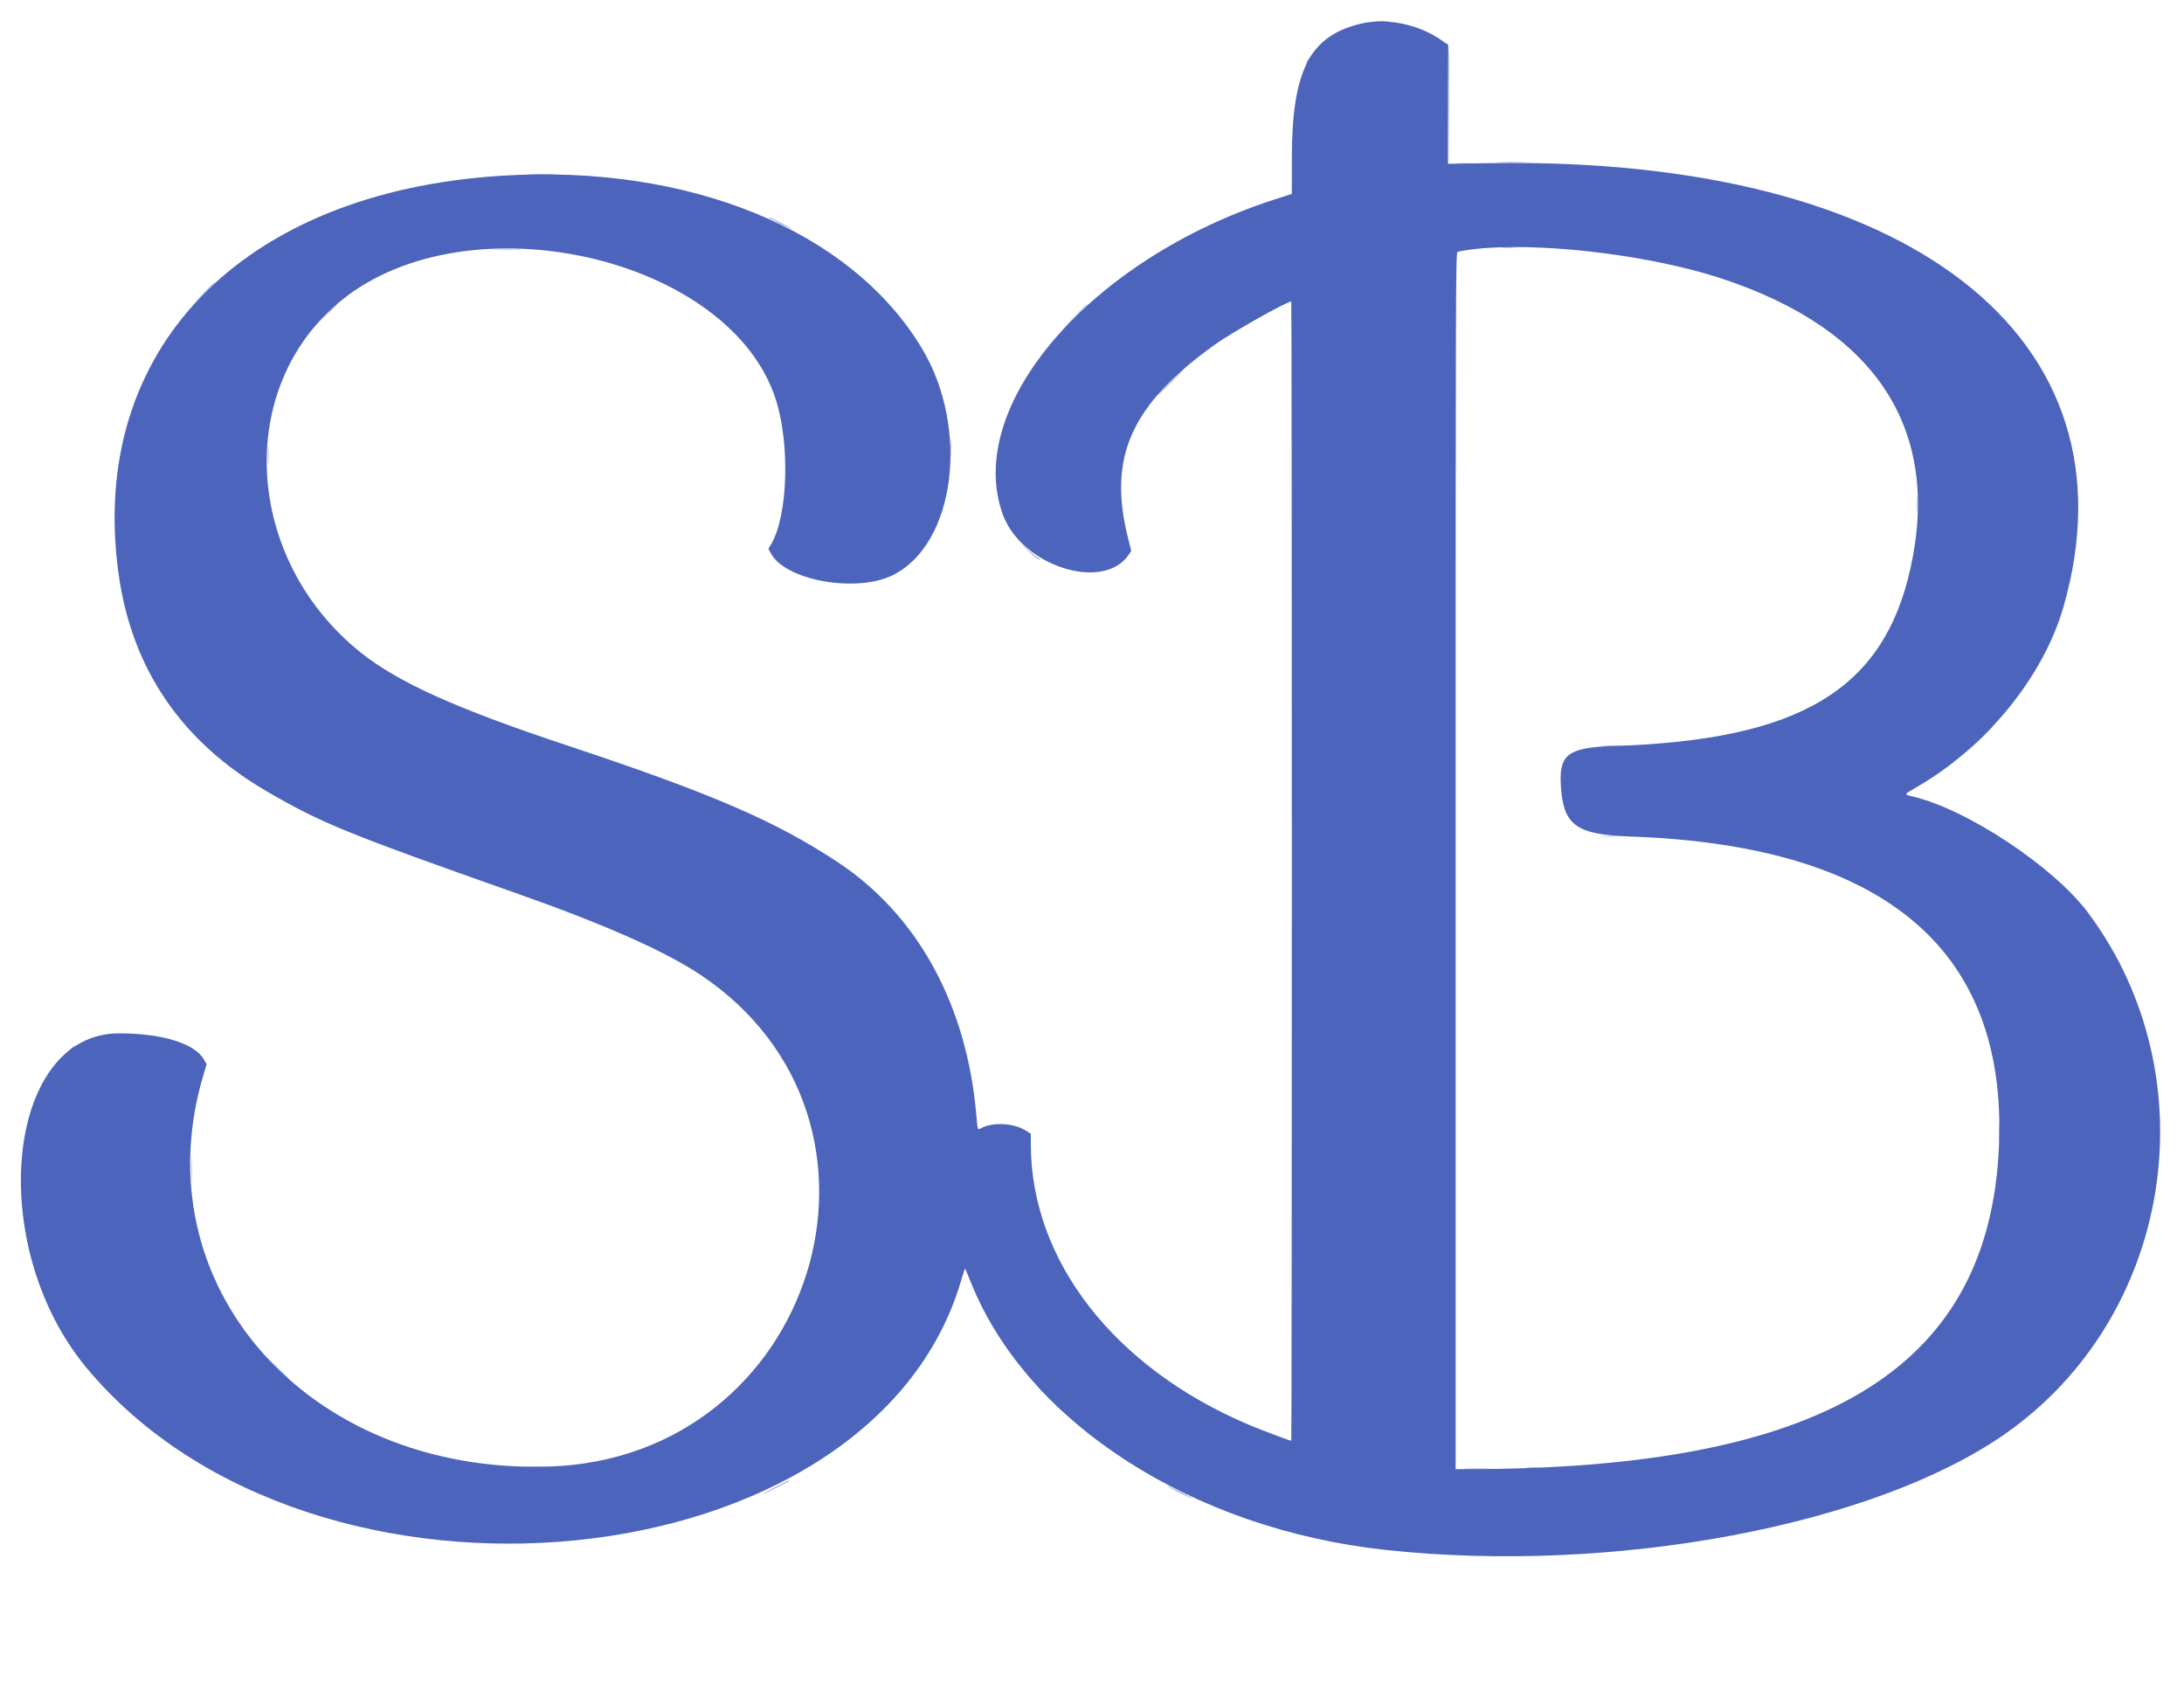 <svg xmlns="http://www.w3.org/2000/svg" width="2000" height="1554" viewBox="0 0 2000 1554" version="1.1"><path d="M 1260.250 19.739 C 1263.412 19.937, 1268.588 19.937, 1271.750 19.739 C 1274.912 19.541, 1272.325 19.378, 1266 19.378 C 1259.675 19.378, 1257.088 19.541, 1260.250 19.739 M 1206.349 44.372 C 1200.347 50.833, 1195.068 58, 1196.311 58 C 1196.544 58, 1197.995 56.087, 1199.537 53.750 C 1201.079 51.413, 1205.035 46.688, 1208.328 43.250 C 1211.622 39.813, 1214.065 37, 1213.757 37 C 1213.449 37, 1210.116 40.318, 1206.349 44.372 M 1324.741 40.092 C 1325.687 41.305, 1326.046 54.630, 1326.250 96.092 L 1326.518 150.500 1326.759 95.872 C 1326.984 44.868, 1326.884 41.154, 1325.250 39.872 C 1323.702 38.658, 1323.643 38.683, 1324.741 40.092 M 1372.308 148.748 C 1379.353 148.920, 1390.603 148.919, 1397.308 148.747 C 1404.014 148.574, 1398.250 148.433, 1384.500 148.434 C 1370.750 148.434, 1365.264 148.576, 1372.308 148.748 M 1335.287 149.740 C 1338.469 149.939, 1343.419 149.937, 1346.287 149.736 C 1349.154 149.535, 1346.550 149.372, 1340.500 149.374 C 1334.450 149.376, 1332.104 149.541, 1335.287 149.740 M 484.250 159.746 C 490.163 159.923, 499.837 159.923, 505.750 159.746 C 511.663 159.569, 506.825 159.425, 495 159.425 C 483.175 159.425, 478.337 159.569, 484.250 159.746 M 704.083 199.385 C 705.101 200.325, 725 209.966, 725 209.518 C 725 208.964, 705.440 199, 704.352 199 C 703.975 199, 703.854 199.173, 704.083 199.385 M 1376.287 226.740 C 1379.469 226.939, 1384.419 226.937, 1387.287 226.736 C 1390.154 226.535, 1387.550 226.372, 1381.500 226.374 C 1375.450 226.376, 1373.104 226.541, 1376.287 226.740 M 454.250 228.746 C 460.163 228.923, 469.837 228.923, 475.750 228.746 C 481.663 228.569, 476.825 228.425, 465 228.425 C 453.175 228.425, 448.337 228.569, 454.250 228.746 M 184.984 269.750 L 173.500 281.500 185.250 270.016 C 196.164 259.350, 197.454 258, 196.734 258 C 196.587 258, 191.300 263.288, 184.984 269.750 M 297.982 288.750 L 287.500 299.500 298.250 289.018 C 304.163 283.253, 309 278.415, 309 278.268 C 309 277.546, 307.718 278.765, 297.982 288.750 M 983.984 289.750 L 972.500 301.500 984.250 290.016 C 995.164 279.350, 996.454 278, 995.734 278 C 995.587 278, 990.300 283.288, 983.984 289.750 M 1071.500 350 C 1064.917 356.600, 1059.756 362, 1060.031 362 C 1060.306 362, 1065.917 356.600, 1072.500 350 C 1079.083 343.400, 1084.244 338, 1083.969 338 C 1083.694 338, 1078.083 343.400, 1071.500 350 M 870.395 410.500 C 870.396 418.200, 870.553 421.218, 870.743 417.206 C 870.934 413.195, 870.932 406.895, 870.741 403.206 C 870.549 399.518, 870.393 402.800, 870.395 410.500 M 245.395 416.500 C 245.396 424.200, 245.553 427.218, 245.743 423.206 C 245.934 419.195, 245.932 412.895, 245.741 409.206 C 245.549 405.518, 245.393 408.800, 245.395 416.500 M 1755.385 462 C 1755.385 468.875, 1755.545 471.688, 1755.740 468.250 C 1755.936 464.813, 1755.936 459.188, 1755.740 455.750 C 1755.545 452.313, 1755.385 455.125, 1755.385 462 M 937.999 501 C 942.763 505.675, 948.087 510.313, 949.830 511.307 C 954.418 513.921, 953.721 512.740, 948.750 509.474 C 946.413 507.938, 941.089 503.491, 936.919 499.591 C 930.974 494.030, 931.207 494.334, 937.999 501 M 1811.985 677.750 L 1799.500 690.500 1812.250 678.015 C 1819.263 671.148, 1825 665.411, 1825 665.265 C 1825 664.547, 1823.582 665.907, 1811.985 677.750 M 1467.797 682.745 C 1472.361 682.930, 1479.561 682.929, 1483.797 682.742 C 1488.034 682.555, 1484.300 682.404, 1475.500 682.405 C 1466.700 682.406, 1463.234 682.559, 1467.797 682.745 M 1468.292 765.742 C 1472.027 765.935, 1477.877 765.934, 1481.292 765.739 C 1484.706 765.545, 1481.650 765.387, 1474.500 765.389 C 1467.350 765.390, 1464.556 765.550, 1468.292 765.742 M 1940.714 883.458 C 1943.851 889.760, 1946.576 894.757, 1946.770 894.563 C 1947.212 894.121, 1936.160 872, 1935.497 872 C 1935.230 872, 1937.577 877.156, 1940.714 883.458 M 60.436 964.191 C 56.272 968.146, 51.476 973.209, 49.778 975.441 C 48.080 977.673, 49.481 976.479, 52.891 972.788 C 56.301 969.096, 61.425 964.033, 64.278 961.538 C 67.131 959.042, 69.137 957, 68.736 957 C 68.334 957, 64.599 960.236, 60.436 964.191 M 1830.392 1037 C 1830.392 1044.425, 1830.549 1047.463, 1830.742 1043.750 C 1830.934 1040.037, 1830.934 1033.963, 1830.742 1030.250 C 1830.549 1026.537, 1830.392 1029.575, 1830.392 1037 M 175.415 1070 C 175.415 1080.175, 175.564 1084.338, 175.745 1079.250 C 175.927 1074.162, 175.927 1065.838, 175.745 1060.750 C 175.564 1055.662, 175.415 1059.825, 175.415 1070 M 252.982 1251.250 C 262.718 1261.235, 264 1262.454, 264 1261.732 C 264 1261.585, 259.163 1256.747, 253.250 1250.982 L 242.500 1240.500 252.982 1251.250 M 961 1280.500 C 967.307 1286.825, 972.692 1292, 972.967 1292 C 973.242 1292, 968.307 1286.825, 962 1280.500 C 955.693 1274.175, 950.308 1269, 950.033 1269 C 949.758 1269, 954.693 1274.175, 961 1280.500 M 482.304 1342.747 C 488.247 1342.924, 497.697 1342.923, 503.304 1342.745 C 508.912 1342.567, 504.050 1342.422, 492.500 1342.423 C 480.950 1342.424, 476.362 1342.570, 482.304 1342.747 M 1398.287 1343.740 C 1401.469 1343.939, 1406.419 1343.937, 1409.287 1343.736 C 1412.154 1343.535, 1409.550 1343.372, 1403.500 1343.374 C 1397.450 1343.376, 1395.104 1343.541, 1398.287 1343.740 M 1342.803 1344.746 C 1348.470 1344.925, 1357.470 1344.924, 1362.803 1344.745 C 1368.136 1344.565, 1363.500 1344.419, 1352.500 1344.420 C 1341.500 1344.421, 1337.136 1344.568, 1342.803 1344.746 M 204 1350.497 C 204 1351.160, 226.121 1362.212, 226.563 1361.770 C 226.757 1361.576, 221.760 1358.851, 215.458 1355.714 C 209.156 1352.577, 204 1350.230, 204 1350.497 M 710 1361.500 C 703.125 1365.018, 697.844 1367.919, 698.265 1367.948 C 699.328 1368.020, 723 1356.099, 723 1355.492 C 723 1354.808, 723.799 1354.439, 710 1361.500 M 1069 1360.497 C 1069 1361.160, 1091.121 1372.212, 1091.563 1371.770 C 1091.757 1371.576, 1086.760 1368.851, 1080.458 1365.714 C 1074.156 1362.577, 1069 1360.230, 1069 1360.497 M 1397.292 1423.742 C 1401.027 1423.935, 1406.877 1423.934, 1410.292 1423.739 C 1413.706 1423.545, 1410.650 1423.387, 1403.500 1423.389 C 1396.350 1423.390, 1393.556 1423.550, 1397.292 1423.742" stroke="none" fill="#8f9ed8" fill-rule="evenodd"/><path d="M 1247.365 21.436 C 1199.452 32.306, 1183.017 63.980, 1182.992 145.500 L 1182.981 177.500 1166.741 182.754 C 998.602 237.151, 882.654 371.547, 918.244 470.787 C 935.133 517.881, 1009.858 542.116, 1033.406 508.136 L 1035.972 504.433 1033.080 492.966 C 1014.246 418.291, 1035.654 370.558, 1112.750 315.329 C 1128 304.405, 1178.366 276, 1182.488 276 C 1182.769 276, 1183 510.675, 1183 797.500 C 1183 1084.325, 1182.768 1319, 1182.484 1319 C 1181.074 1319, 1154.935 1309.148, 1143.500 1304.307 C 1020.385 1252.185, 944 1153.961, 944 1047.770 L 944 1038.028 940.250 1035.553 C 929.200 1028.259, 910.032 1026.948, 898.657 1032.708 C 895.011 1034.554, 895.375 1035.522, 894.059 1020.500 C 885.237 919.788, 840.319 837.817, 767.500 789.542 C 710.334 751.644, 651.798 726.412, 518 681.993 C 417.944 648.777, 364.727 624.797, 330.500 597.506 C 223.109 511.876, 214.540 354.131, 312.966 274.738 C 429.553 180.696, 668.328 235.228, 710.375 365.500 C 723.547 406.308, 721.556 471.898, 706.360 497.829 L 703.699 502.369 705.981 506.671 C 719.119 531.435, 784.205 543.063, 817.500 526.594 C 874.946 498.180, 888.430 392.056, 843.951 318.419 C 778.842 210.628, 630.802 150.051, 459 160.899 C 220.066 175.987, 80.278 321.278, 108.555 525.142 C 120.724 612.874, 166.559 679.681, 246 725.477 C 295.462 753.990, 317.803 763.077, 473.500 818.014 C 554.128 846.464, 609.017 870.788, 641.430 892.434 C 842.404 1026.646, 746.765 1335.464, 502 1342.652 C 280.684 1349.152, 128.420 1175.449, 186.630 982.879 L 189.236 974.259 186.539 969.656 C 178.026 955.130, 147.954 945.964, 109 946.021 C 5.178 946.173, -13.811 1140.190, 79.052 1252 C 286.516 1501.791, 799.269 1450.634, 880.202 1172.070 C 881.961 1166.018, 883.580 1161.247, 883.801 1161.467 C 884.022 1161.688, 886.430 1167.411, 889.153 1174.184 C 940.703 1302.426, 1091.483 1399.700, 1268.500 1418.916 C 1477.155 1441.566, 1716.132 1396.793, 1836.500 1312.499 C 1989.614 1205.272, 2024.410 986.436, 1912.298 835.793 C 1881.090 793.860, 1802.011 741.267, 1752.250 729.350 C 1743.212 727.185, 1743.116 727.534, 1754.557 720.977 C 1818.275 684.463, 1871.117 619.831, 1889.530 555.891 C 1960.727 308.655, 1747.904 143.465, 1365.750 149.341 L 1326 149.953 1326 95.527 L 1326 41.101 1319.750 36.667 C 1299.750 22.479, 1270.186 16.258, 1247.365 21.436 M 1360.589 227.070 C 1350.439 227.796, 1338.843 229.385, 1334.750 230.611 C 1333.086 231.109, 1333 258.522, 1333 788.067 L 1333 1345 1346.250 1344.978 C 1666.920 1344.435, 1817.525 1255.106, 1830.083 1058 C 1841.922 872.175, 1729.039 774.196, 1493.500 765.857 C 1442.869 764.065, 1431.454 755.640, 1429.304 718.479 C 1427.690 690.571, 1436.338 684.259, 1478 682.938 C 1647.734 677.557, 1724.624 631.634, 1749.393 520.848 C 1777.988 392.944, 1718.117 301.288, 1575.500 254.640 C 1514.229 234.599, 1421.544 222.709, 1360.589 227.070" stroke="none" fill="#4c64bc" fill-rule="evenodd"/></svg>